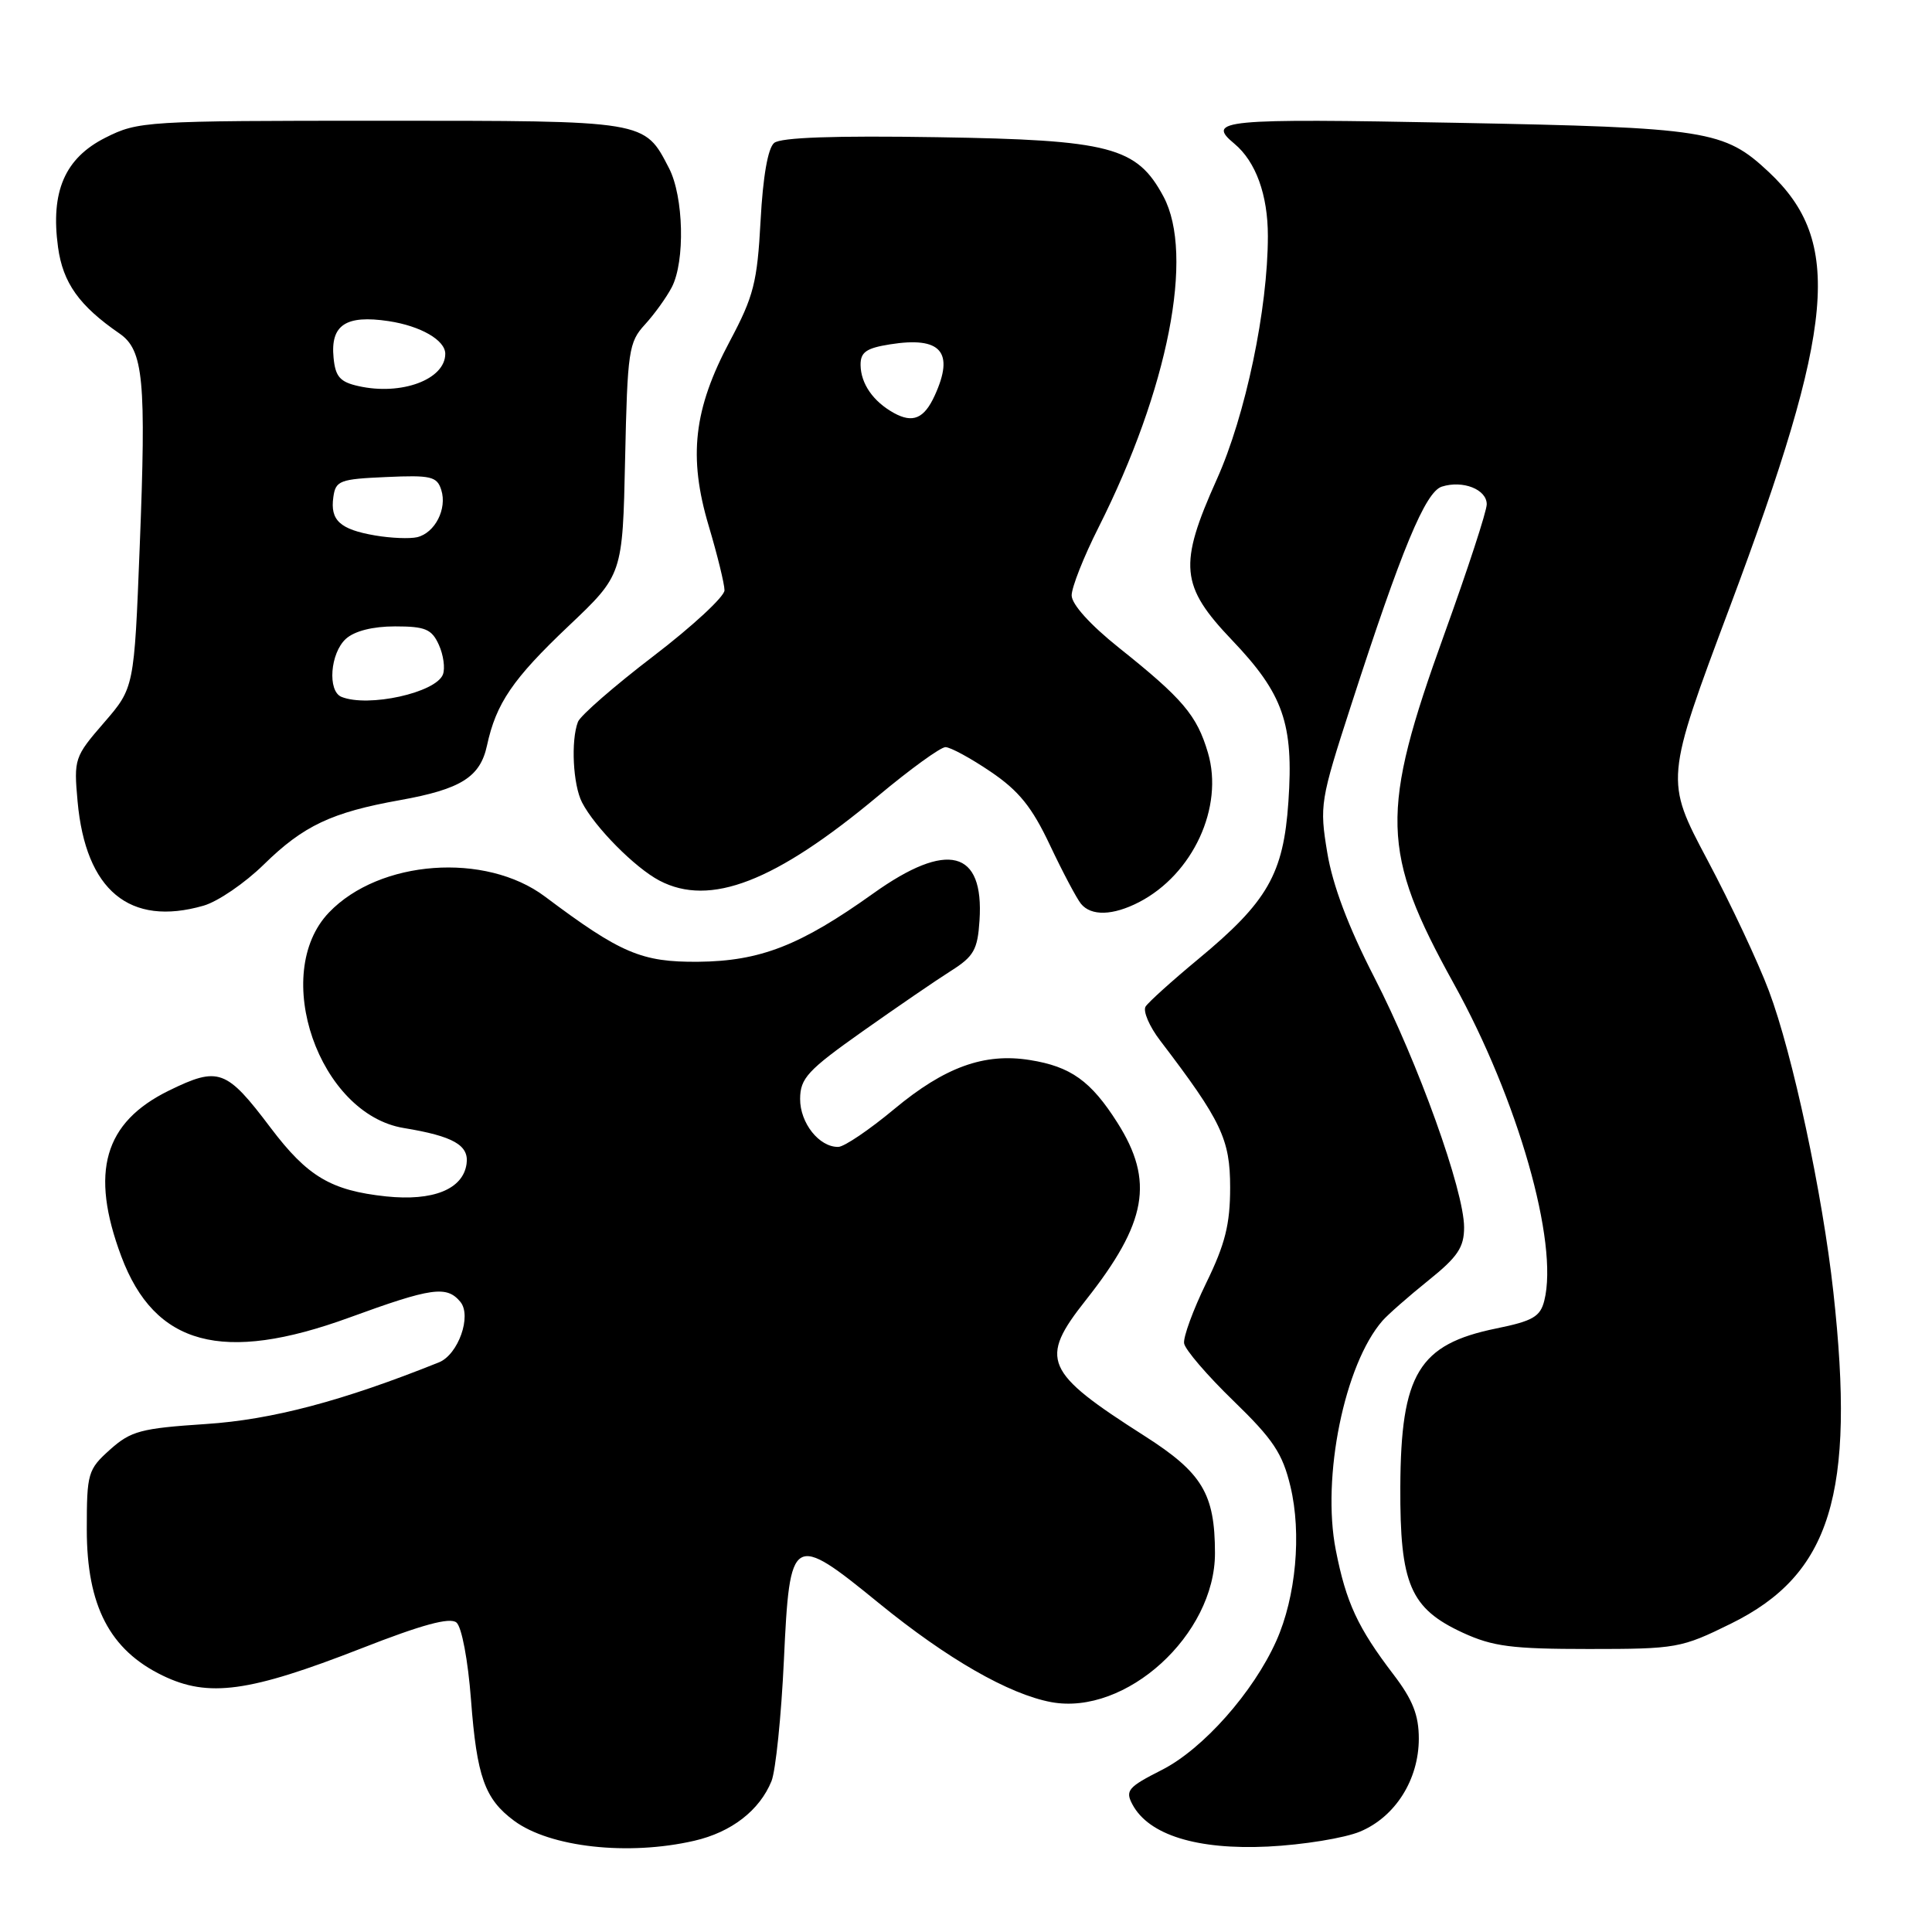 <?xml version="1.0" encoding="UTF-8" standalone="no"?>
<!DOCTYPE svg PUBLIC "-//W3C//DTD SVG 1.1//EN" "http://www.w3.org/Graphics/SVG/1.1/DTD/svg11.dtd" >
<svg xmlns="http://www.w3.org/2000/svg" xmlns:xlink="http://www.w3.org/1999/xlink" version="1.1" viewBox="0 0 256 256">
 <g >
 <path fill="currentColor"
d=" M 92.00 243.91 C 96.92 242.78 100.65 239.89 102.23 236.00 C 102.78 234.62 103.52 227.43 103.87 220.00 C 104.65 203.23 104.96 203.05 116.50 212.46 C 125.52 219.81 133.68 224.49 139.29 225.54 C 149.19 227.37 161.01 216.61 160.99 205.78 C 160.98 197.93 159.31 195.16 151.69 190.29 C 138.34 181.78 137.64 180.16 143.88 172.27 C 151.99 162.01 152.97 156.50 148.06 148.76 C 144.56 143.24 141.88 141.32 136.46 140.46 C 130.42 139.49 125.18 141.39 118.50 146.95 C 115.20 149.70 111.86 151.96 111.08 151.97 C 108.55 152.02 106.00 148.80 106.02 145.60 C 106.04 142.87 107.02 141.81 114.27 136.68 C 118.80 133.48 124.08 129.86 126.00 128.65 C 129.04 126.73 129.54 125.84 129.79 121.97 C 130.41 112.62 125.54 111.37 115.72 118.38 C 106.03 125.30 100.73 127.36 92.50 127.44 C 85.01 127.50 82.25 126.33 72.21 118.80 C 64.33 112.89 50.28 113.92 43.59 120.91 C 35.81 129.03 42.27 147.63 53.51 149.47 C 60.08 150.55 62.18 151.75 61.82 154.23 C 61.34 157.59 57.38 159.18 51.16 158.53 C 43.86 157.75 40.75 155.91 35.86 149.44 C 29.99 141.66 28.98 141.29 22.40 144.50 C 13.79 148.72 11.89 155.29 16.07 166.47 C 20.50 178.30 29.49 180.71 46.30 174.58 C 57.20 170.60 59.19 170.32 61.00 172.50 C 62.54 174.36 60.72 179.49 58.16 180.52 C 45.40 185.64 36.02 188.12 27.29 188.69 C 18.66 189.26 17.35 189.61 14.58 192.08 C 11.64 194.72 11.50 195.19 11.50 202.67 C 11.50 212.77 14.54 218.63 21.55 222.02 C 27.63 224.97 33.00 224.23 47.88 218.42 C 55.92 215.27 59.61 214.27 60.48 214.99 C 61.18 215.57 62.01 219.97 62.41 225.23 C 63.18 235.43 64.23 238.38 68.12 241.26 C 72.88 244.78 83.24 245.93 92.00 243.91 Z  M 180.23 242.69 C 184.89 240.73 187.99 235.82 188.00 230.39 C 188.00 227.27 187.20 225.23 184.65 221.89 C 179.91 215.68 178.36 212.34 177.00 205.39 C 175.10 195.74 178.15 180.78 183.19 175.00 C 183.91 174.18 186.64 171.78 189.25 169.68 C 193.15 166.55 194.00 165.29 194.00 162.63 C 194.00 157.76 187.90 140.78 182.09 129.48 C 178.66 122.81 176.58 117.29 175.87 112.98 C 174.83 106.71 174.94 106.07 179.01 93.50 C 185.74 72.70 188.87 65.18 191.05 64.48 C 193.83 63.60 197.00 64.84 197.00 66.82 C 197.00 67.74 194.47 75.47 191.39 84.00 C 182.83 107.69 182.97 112.87 192.64 130.35 C 201.13 145.68 206.55 164.67 204.63 172.33 C 204.10 174.47 203.11 175.04 198.25 176.03 C 187.99 178.13 185.62 182.04 185.55 197.00 C 185.49 209.91 186.86 213.12 193.82 216.34 C 197.80 218.17 200.31 218.50 210.52 218.50 C 222.14 218.50 222.77 218.39 229.36 215.14 C 242.59 208.63 245.88 197.97 242.93 171.21 C 241.50 158.20 237.53 139.64 234.39 131.30 C 232.99 127.56 229.32 119.74 226.23 113.93 C 220.62 103.36 220.62 103.36 229.23 80.38 C 243.21 43.06 244.20 32.01 234.38 22.80 C 228.45 17.25 226.33 16.91 192.87 16.27 C 161.92 15.68 159.75 15.89 163.57 19.05 C 166.40 21.41 168.00 25.82 168.00 31.27 C 168.00 40.93 165.04 55.05 161.24 63.50 C 156.13 74.88 156.39 77.63 163.25 84.82 C 170.05 91.95 171.43 95.90 170.72 106.23 C 170.07 115.81 167.97 119.47 158.77 127.09 C 155.32 129.95 152.19 132.77 151.80 133.37 C 151.42 133.96 152.29 136.01 153.75 137.91 C 161.85 148.53 163.00 150.96 163.00 157.35 C 163.00 162.22 162.34 164.86 159.83 170.00 C 158.09 173.57 156.77 177.18 156.90 178.00 C 157.02 178.82 159.96 182.25 163.43 185.61 C 168.70 190.72 169.94 192.57 170.99 196.96 C 172.49 203.21 171.72 211.60 169.12 217.42 C 166.08 224.23 159.40 231.76 153.96 234.52 C 149.46 236.80 149.07 237.26 150.06 239.11 C 152.22 243.15 158.63 245.13 168.00 244.68 C 172.68 244.45 178.18 243.55 180.23 242.69 Z  M 26.96 120.01 C 28.86 119.47 32.45 117.01 34.95 114.56 C 40.20 109.41 43.94 107.64 53.01 106.02 C 61.08 104.57 63.63 102.97 64.53 98.78 C 65.74 93.19 67.94 89.96 75.35 82.94 C 82.50 76.16 82.50 76.16 82.83 60.83 C 83.14 46.47 83.31 45.34 85.46 43.00 C 86.72 41.62 88.32 39.40 89.02 38.05 C 90.80 34.61 90.59 26.05 88.65 22.29 C 85.36 15.93 85.79 16.00 50.49 16.00 C 19.22 16.00 18.31 16.06 13.96 18.25 C 8.59 20.96 6.68 25.38 7.69 32.76 C 8.34 37.49 10.49 40.51 15.83 44.19 C 19.02 46.39 19.39 50.31 18.51 72.51 C 17.78 91.14 17.78 91.14 13.77 95.77 C 9.87 100.27 9.77 100.56 10.28 106.19 C 11.35 117.99 17.18 122.82 26.96 120.01 Z  M 150.93 119.54 C 158.08 115.84 162.18 106.94 160.06 99.75 C 158.60 94.79 156.73 92.58 148.25 85.82 C 144.45 82.78 142.00 80.07 142.00 78.89 C 142.00 77.82 143.60 73.77 145.56 69.89 C 154.80 51.54 158.29 33.74 154.16 26.03 C 150.63 19.46 147.14 18.54 124.19 18.18 C 110.61 17.96 103.45 18.21 102.58 18.94 C 101.75 19.62 101.09 23.42 100.78 29.26 C 100.34 37.42 99.86 39.28 96.72 45.18 C 91.90 54.22 91.18 60.53 93.91 69.69 C 95.06 73.55 96.00 77.39 96.00 78.22 C 96.00 79.05 91.76 82.98 86.58 86.94 C 81.40 90.90 76.90 94.82 76.58 95.65 C 75.63 98.14 75.92 103.98 77.12 106.32 C 78.81 109.60 84.13 114.98 87.39 116.69 C 94.09 120.19 102.71 116.86 116.35 105.47 C 120.61 101.91 124.63 99.00 125.28 99.00 C 125.93 99.00 128.62 100.46 131.26 102.25 C 135.00 104.78 136.74 106.93 139.13 112.00 C 140.82 115.58 142.67 119.06 143.23 119.75 C 144.58 121.41 147.46 121.33 150.93 119.54 Z  M 45.25 92.34 C 43.37 91.58 43.75 86.54 45.83 84.65 C 46.98 83.61 49.39 83.00 52.35 83.00 C 56.35 83.00 57.21 83.36 58.15 85.44 C 58.76 86.78 59.00 88.55 58.69 89.37 C 57.76 91.79 48.80 93.77 45.25 92.34 Z  M 49.70 70.95 C 45.04 70.15 43.73 68.94 44.17 65.87 C 44.47 63.68 45.02 63.48 51.17 63.21 C 57.10 62.94 57.91 63.13 58.47 64.92 C 59.27 67.42 57.64 70.61 55.28 71.18 C 54.30 71.41 51.79 71.31 49.70 70.95 Z  M 47.50 51.16 C 45.06 50.62 44.44 49.92 44.20 47.41 C 43.77 43.06 45.82 41.70 51.49 42.55 C 55.73 43.19 59.00 45.07 59.00 46.88 C 59.00 50.28 53.20 52.44 47.50 51.16 Z  M 118.44 54.72 C 115.70 53.20 114.07 50.85 114.03 48.38 C 114.01 46.67 114.77 46.13 117.92 45.63 C 124.68 44.55 126.50 46.62 123.86 52.40 C 122.46 55.47 120.96 56.11 118.44 54.72 Z "/>
</g>
</svg>